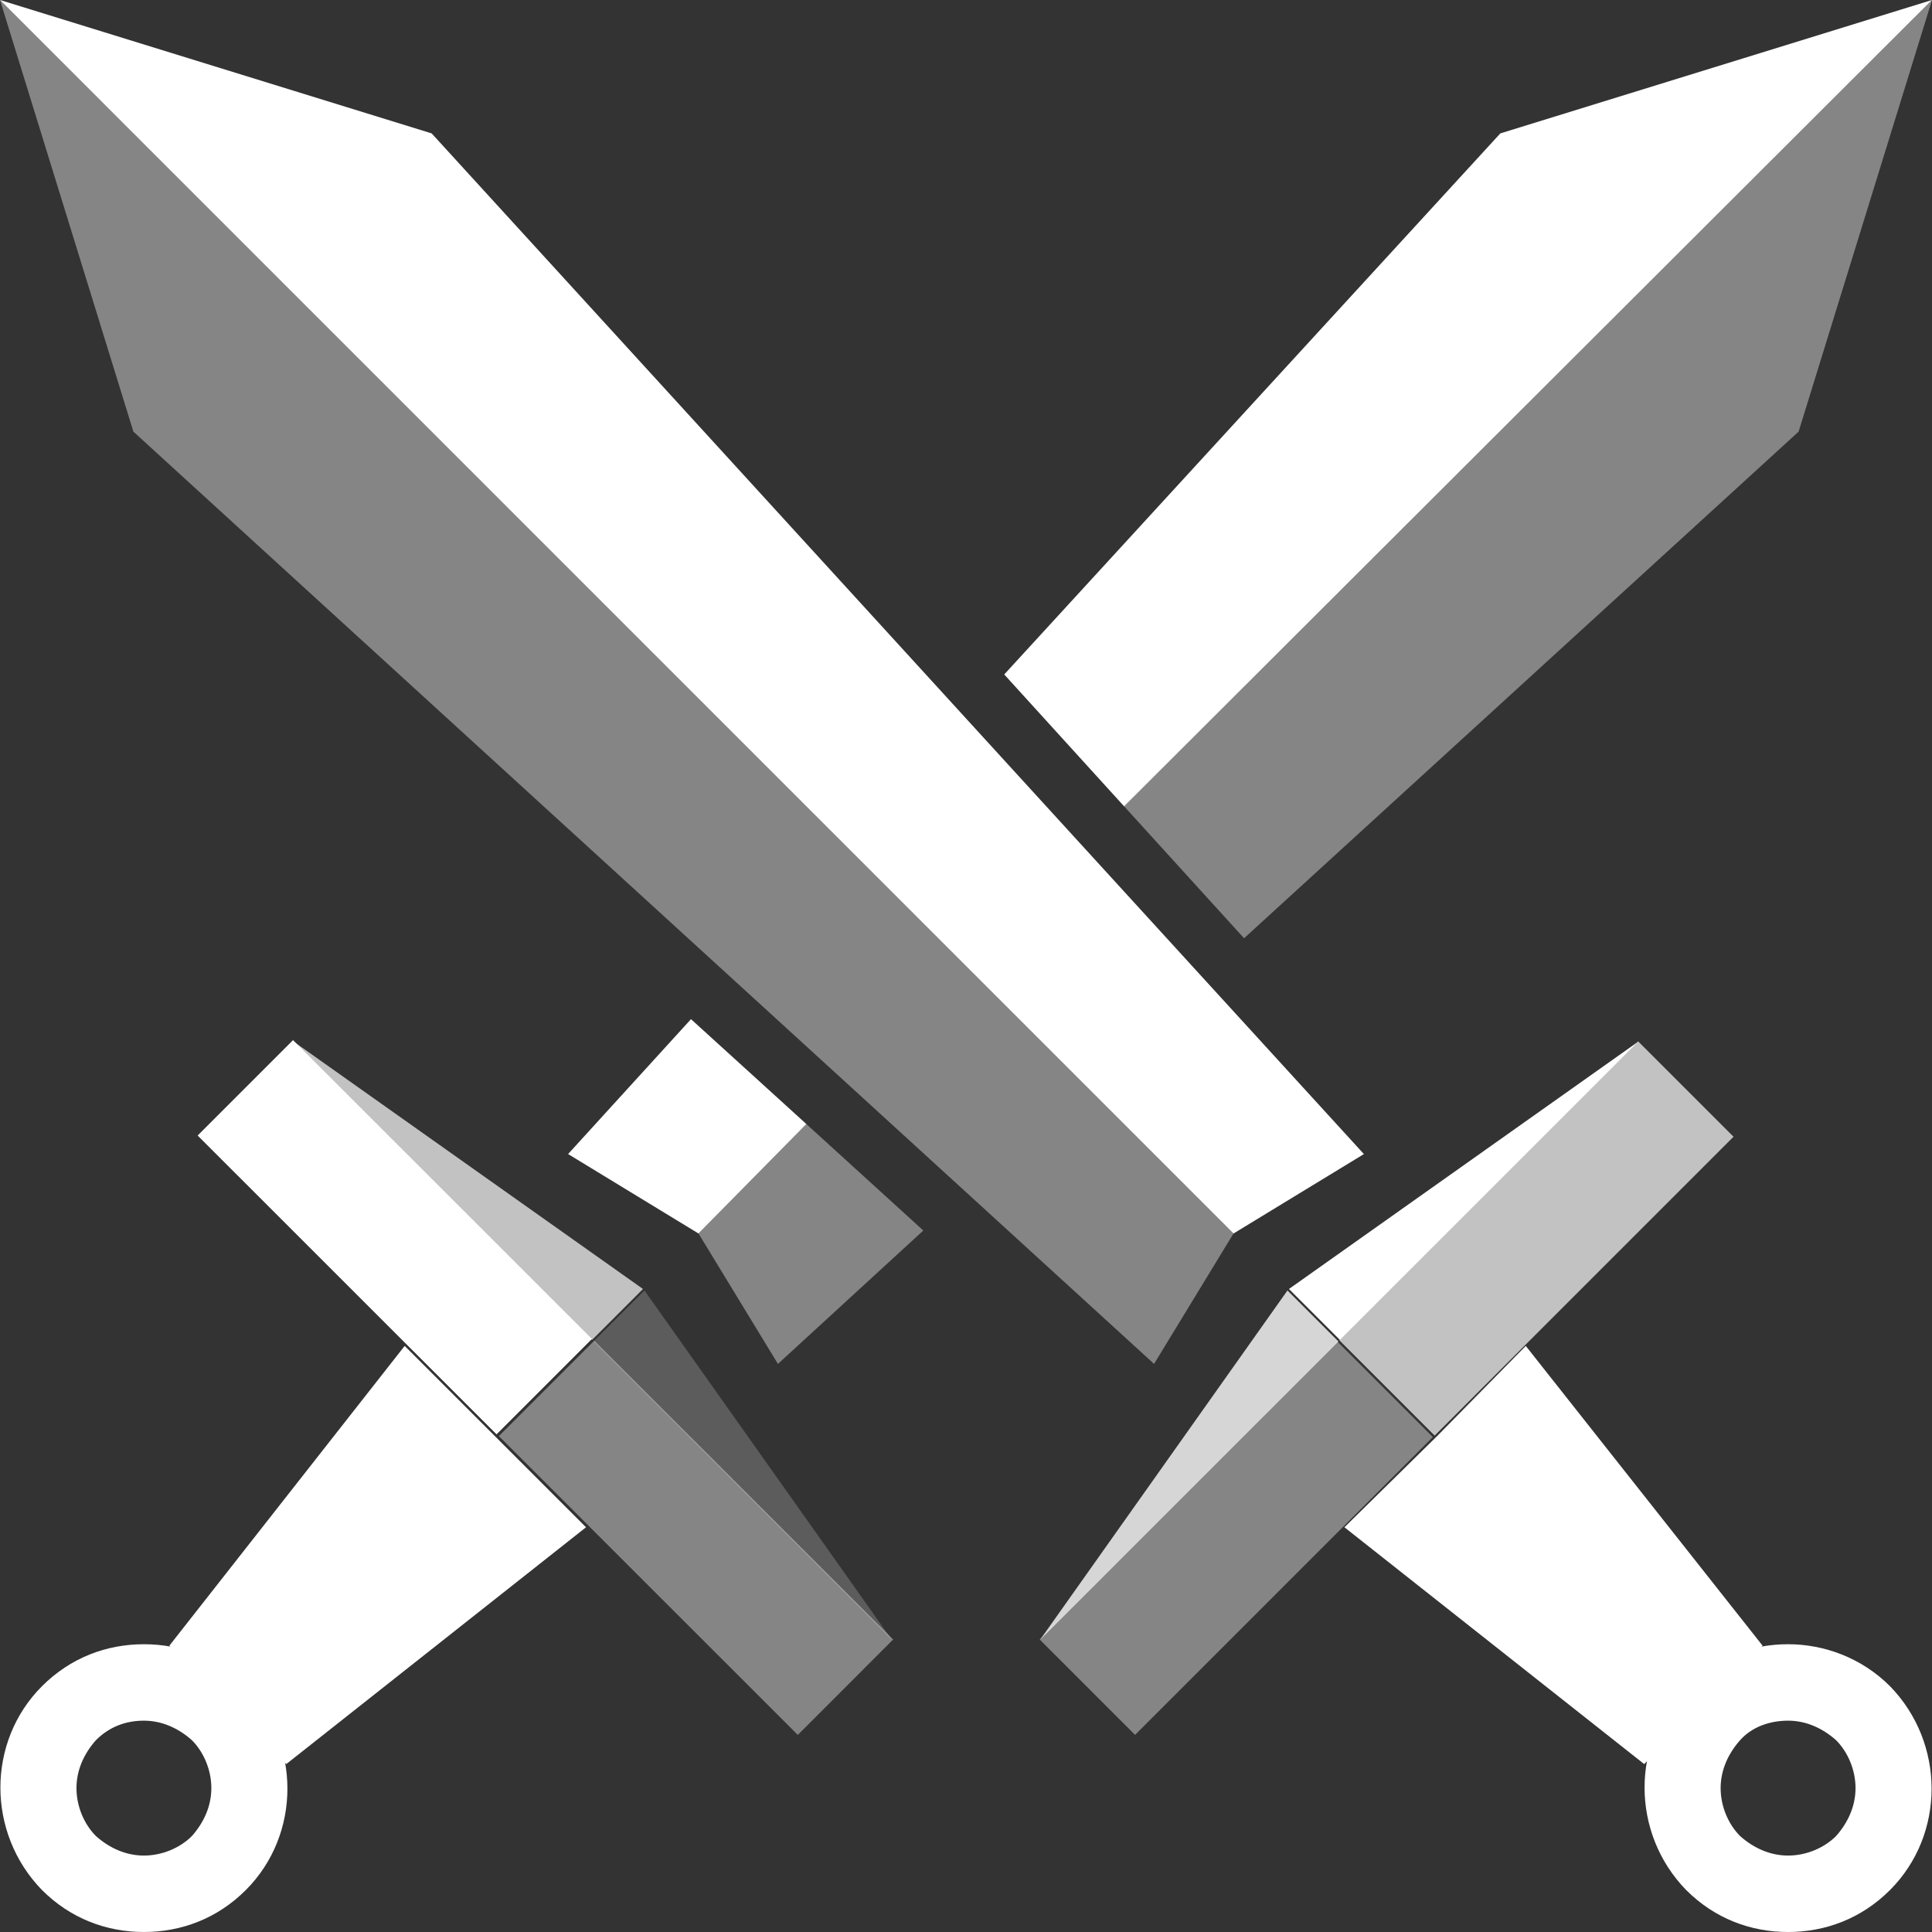 <svg width="256" height="256" viewBox="0 0 256 256" fill="none" xmlns="http://www.w3.org/2000/svg">
<rect x="0" y="0" width="256" height="256" fill="#333333" stroke="none"/>
<g clip-path="url(#clip0_2293_81038)">
<path d="M65.538 190.256L53.622 178.34L22.442 218.06L30.188 225.805L37.933 233.749L77.652 202.37L65.538 190.256Z" fill="white"/>
<path d="M19.068 227.998C21.451 227.998 23.636 228.991 25.423 230.579C27.012 232.168 28.005 234.551 28.005 236.935C28.005 239.318 27.012 241.502 25.423 243.29C23.835 244.879 21.451 245.872 19.068 245.872C16.685 245.872 14.501 244.879 12.713 243.29C11.124 241.701 10.132 239.318 10.132 236.935C10.132 234.551 11.124 232.367 12.713 230.579C14.501 228.792 16.685 227.998 19.068 227.998ZM19.068 217.869C14.103 217.869 9.337 219.657 5.564 223.43C-1.784 230.778 -1.784 242.893 5.564 250.439C9.337 254.213 14.103 256 19.068 256C24.033 256 28.8 254.213 32.573 250.439C39.921 243.091 39.921 230.977 32.573 223.43C28.8 219.657 24.033 217.869 19.068 217.869Z" fill="white"/>
<path opacity="0.7" d="M85.199 170.797L38.926 138.028L78.447 177.549L85.199 170.797Z" fill="white"/>
<path opacity="0.2" d="M85.397 170.995L78.644 177.747L118.165 217.269L85.397 170.995Z" fill="white"/>
<path d="M65.795 190.058L78.432 177.418L38.825 137.823L26.189 150.463L65.795 190.058Z" fill="white"/>
<path opacity="0.4" d="M105.71 229.885L118.347 217.244L78.74 177.649L66.104 190.289L105.71 229.885Z" fill="white"/>
<path d="M0 0L57.196 17.675L180.723 152.921L163.445 163.447L0 0Z" fill="white"/>
<path opacity="0.4" d="M0 0L17.675 57.196L152.919 180.725L163.445 163.447L0 0Z" fill="white"/>
<path d="M91.56 135.043L75.275 152.917L92.553 163.443L106.852 148.945L91.56 135.043Z" fill="white"/>
<path d="M255.998 0L198.802 17.675L133.066 89.369L148.954 106.846L255.998 0Z" fill="white"/>
<path opacity="0.4" d="M92.556 163.447L103.081 180.725L122.345 163.05L106.855 148.949L92.556 163.447Z" fill="white"/>
<path opacity="0.4" d="M256.001 0L148.957 106.846L164.845 124.323L238.325 57.196L256.001 0Z" fill="white"/>
<path d="M190.456 190.256L202.173 178.34L233.551 218.06L225.806 225.805L217.862 233.749L178.143 202.37L190.456 190.256Z" fill="white"/>
<path d="M236.93 227.998C239.313 227.998 241.497 228.991 243.285 230.579C244.874 232.168 245.867 234.551 245.867 236.935C245.867 239.318 244.874 241.502 243.285 243.29C241.696 244.879 239.313 245.872 236.93 245.872C234.547 245.872 232.362 244.879 230.575 243.29C228.986 241.701 227.993 239.318 227.993 236.935C227.993 234.551 228.986 232.367 230.575 230.579C232.163 228.792 234.547 227.998 236.93 227.998ZM236.93 217.869C231.965 217.869 227.198 219.657 223.425 223.43C216.077 230.778 216.077 242.893 223.425 250.439C227.198 254.213 231.965 256 236.93 256C241.895 256 246.661 254.213 250.434 250.439C257.782 243.091 257.782 230.977 250.434 223.43C246.661 219.657 241.696 217.869 236.93 217.869Z" fill="white"/>
<path d="M170.794 170.797L177.546 177.549L217.067 138.028L170.794 170.797Z" fill="white"/>
<path opacity="0.8" d="M170.595 170.995L137.826 217.269L177.347 177.747L170.595 170.995Z" fill="white"/>
<path opacity="0.7" d="M190.099 190.223L229.699 150.622L217.061 137.983L177.46 177.584L190.099 190.223Z" fill="white"/>
<path opacity="0.4" d="M189.862 190.416L177.222 177.777L137.762 217.244L150.402 229.882L189.862 190.416Z" fill="white"/>
</g>
<defs>
<clipPath id="clip0_2293_81038">
<rect width="256" height="256" fill="white"/>
</clipPath>
</defs>
</svg>
